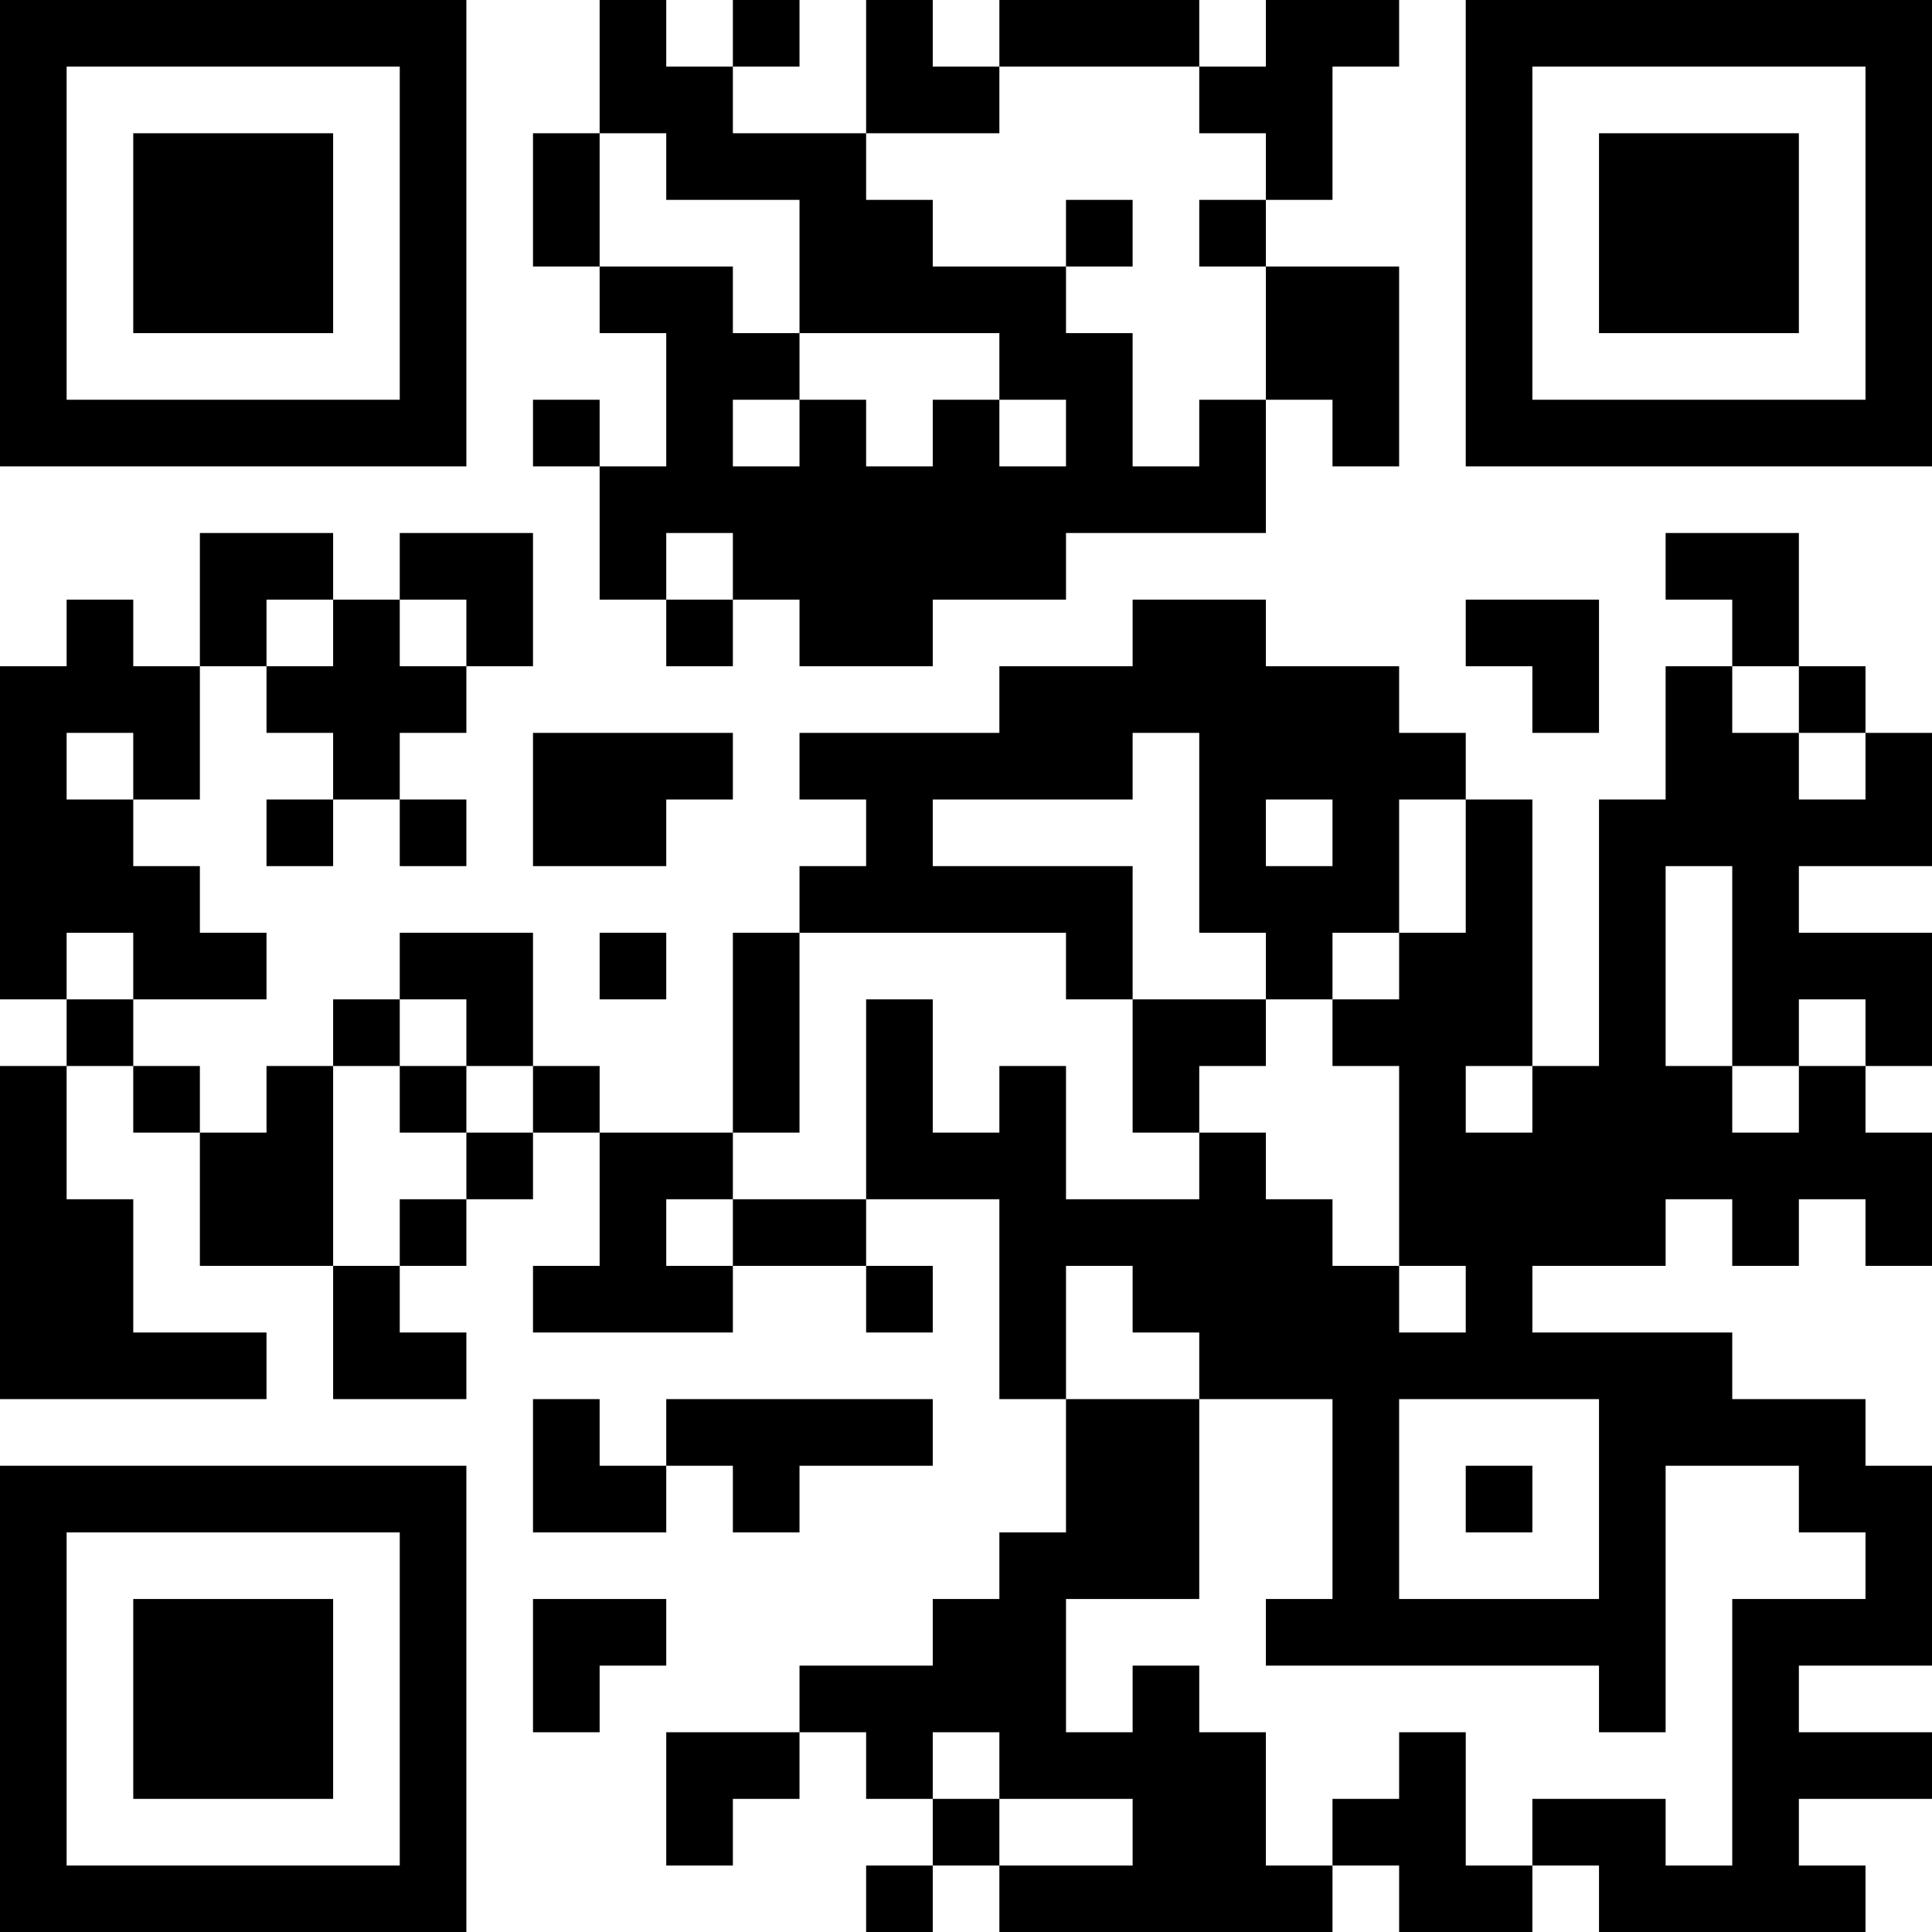 <?xml version="1.0" encoding="UTF-8"?>
<svg xmlns="http://www.w3.org/2000/svg" version="1.1" width="200" height="200" viewBox="0 0 200 200"><rect x="0" y="0" width="200" height="200" fill="#ffffff"/><g transform="scale(6.897)"><g transform="translate(0,0)"><path fill-rule="evenodd" d="M9 0L9 2L8 2L8 4L9 4L9 5L10 5L10 7L9 7L9 6L8 6L8 7L9 7L9 9L10 9L10 10L11 10L11 9L12 9L12 10L14 10L14 9L16 9L16 8L19 8L19 6L20 6L20 7L21 7L21 4L19 4L19 3L20 3L20 1L21 1L21 0L19 0L19 1L18 1L18 0L15 0L15 1L14 1L14 0L13 0L13 2L11 2L11 1L12 1L12 0L11 0L11 1L10 1L10 0ZM15 1L15 2L13 2L13 3L14 3L14 4L16 4L16 5L17 5L17 7L18 7L18 6L19 6L19 4L18 4L18 3L19 3L19 2L18 2L18 1ZM9 2L9 4L11 4L11 5L12 5L12 6L11 6L11 7L12 7L12 6L13 6L13 7L14 7L14 6L15 6L15 7L16 7L16 6L15 6L15 5L12 5L12 3L10 3L10 2ZM16 3L16 4L17 4L17 3ZM3 8L3 10L2 10L2 9L1 9L1 10L0 10L0 15L1 15L1 16L0 16L0 21L4 21L4 20L2 20L2 18L1 18L1 16L2 16L2 17L3 17L3 19L5 19L5 21L7 21L7 20L6 20L6 19L7 19L7 18L8 18L8 17L9 17L9 19L8 19L8 20L11 20L11 19L13 19L13 20L14 20L14 19L13 19L13 18L15 18L15 21L16 21L16 23L15 23L15 24L14 24L14 25L12 25L12 26L10 26L10 28L11 28L11 27L12 27L12 26L13 26L13 27L14 27L14 28L13 28L13 29L14 29L14 28L15 28L15 29L20 29L20 28L21 28L21 29L23 29L23 28L24 28L24 29L28 29L28 28L27 28L27 27L29 27L29 26L27 26L27 25L29 25L29 22L28 22L28 21L26 21L26 20L23 20L23 19L25 19L25 18L26 18L26 19L27 19L27 18L28 18L28 19L29 19L29 17L28 17L28 16L29 16L29 14L27 14L27 13L29 13L29 11L28 11L28 10L27 10L27 8L25 8L25 9L26 9L26 10L25 10L25 12L24 12L24 16L23 16L23 12L22 12L22 11L21 11L21 10L19 10L19 9L17 9L17 10L15 10L15 11L12 11L12 12L13 12L13 13L12 13L12 14L11 14L11 17L9 17L9 16L8 16L8 14L6 14L6 15L5 15L5 16L4 16L4 17L3 17L3 16L2 16L2 15L4 15L4 14L3 14L3 13L2 13L2 12L3 12L3 10L4 10L4 11L5 11L5 12L4 12L4 13L5 13L5 12L6 12L6 13L7 13L7 12L6 12L6 11L7 11L7 10L8 10L8 8L6 8L6 9L5 9L5 8ZM10 8L10 9L11 9L11 8ZM4 9L4 10L5 10L5 9ZM6 9L6 10L7 10L7 9ZM22 9L22 10L23 10L23 11L24 11L24 9ZM26 10L26 11L27 11L27 12L28 12L28 11L27 11L27 10ZM1 11L1 12L2 12L2 11ZM8 11L8 13L10 13L10 12L11 12L11 11ZM17 11L17 12L14 12L14 13L17 13L17 15L16 15L16 14L12 14L12 17L11 17L11 18L10 18L10 19L11 19L11 18L13 18L13 15L14 15L14 17L15 17L15 16L16 16L16 18L18 18L18 17L19 17L19 18L20 18L20 19L21 19L21 20L22 20L22 19L21 19L21 16L20 16L20 15L21 15L21 14L22 14L22 12L21 12L21 14L20 14L20 15L19 15L19 14L18 14L18 11ZM19 12L19 13L20 13L20 12ZM25 13L25 16L26 16L26 17L27 17L27 16L28 16L28 15L27 15L27 16L26 16L26 13ZM1 14L1 15L2 15L2 14ZM9 14L9 15L10 15L10 14ZM6 15L6 16L5 16L5 19L6 19L6 18L7 18L7 17L8 17L8 16L7 16L7 15ZM17 15L17 17L18 17L18 16L19 16L19 15ZM6 16L6 17L7 17L7 16ZM22 16L22 17L23 17L23 16ZM16 19L16 21L18 21L18 24L16 24L16 26L17 26L17 25L18 25L18 26L19 26L19 28L20 28L20 27L21 27L21 26L22 26L22 28L23 28L23 27L25 27L25 28L26 28L26 24L28 24L28 23L27 23L27 22L25 22L25 26L24 26L24 25L19 25L19 24L20 24L20 21L18 21L18 20L17 20L17 19ZM8 21L8 23L10 23L10 22L11 22L11 23L12 23L12 22L14 22L14 21L10 21L10 22L9 22L9 21ZM21 21L21 24L24 24L24 21ZM22 22L22 23L23 23L23 22ZM8 24L8 26L9 26L9 25L10 25L10 24ZM14 26L14 27L15 27L15 28L17 28L17 27L15 27L15 26ZM0 0L0 7L7 7L7 0ZM1 1L1 6L6 6L6 1ZM2 2L2 5L5 5L5 2ZM22 0L22 7L29 7L29 0ZM23 1L23 6L28 6L28 1ZM24 2L24 5L27 5L27 2ZM0 22L0 29L7 29L7 22ZM1 23L1 28L6 28L6 23ZM2 24L2 27L5 27L5 24Z" fill="#000000"/></g></g></svg>
